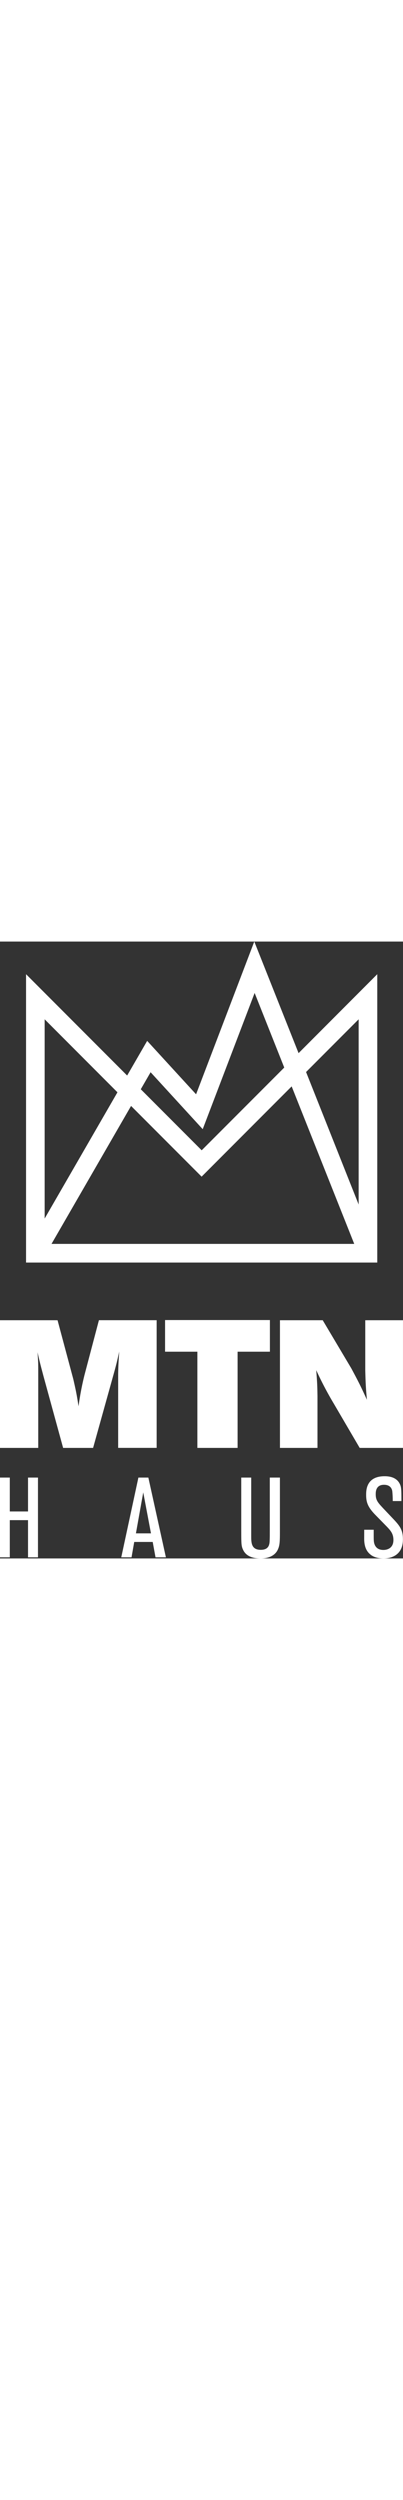 <svg id="Layer_1" data-name="Layer 1" xmlns="http://www.w3.org/2000/svg" width="60" viewBox="0 0 243.16 371.33"><rect x="0" y="0" width="243.16" height="371.33" fill="#333333" stroke="none"/><defs><style>.cls-1{fill:#fff;}</style></defs><title>MTNHausLogo_Full</title><path class="cls-1" d="M982.92,405.52,956.2,338.35l-35.12,91.94-29.51-32.16L879.49,419l-61-61V531.57H1030.4V358Zm36.25-20.38V496.65l-31.73-79.77Zm-2.66,135.2H833.85l48-83.05,42.57,42.57,54.33-54.34ZM893.64,417l31.44,34.28,31.33-82,17.87,44.91L924.46,464l-36.75-36.75Zm-20,12.09-43.93,76V385.14Z" transform="translate(-802.77 -338.35)"/><path class="cls-1" d="M802.77,566.29h34.72L847,601.77c1.74,7.62,2.07,9.37,3.16,16.33a171.18,171.18,0,0,1,3.59-18.83l8.71-33h34.83v76.85H874.07V598.73c.1-5.66.21-7.08.65-13.61-1.31,5.77-1.52,6.86-3.05,12.41l-12.73,45.61H840.86L829,599.92c-1.63-6.2-1.74-6.31-3.59-14.37.32,4.79.43,6,.43,10.35v47.24H802.77Z" transform="translate(-802.77 -338.35)"/><path class="cls-1" d="M902.37,566.18h63.25v19.05H946.13v57.91H921.86V585.23H902.37Z" transform="translate(-802.77 -338.35)"/><path class="cls-1" d="M971.69,566.29h25.8l17.3,29.06c4.25,7.95,5.45,10.23,9.37,18.83-.66-7.51-.77-9.14-1-17.74V566.29h22.76v76.85H1019.8l-15.57-26.56a207.73,207.73,0,0,1-10.66-20.25c.54,7,.65,8.71.76,15.68v31.13H971.69Z" transform="translate(-802.77 -338.35)"/><path class="cls-1" d="M825.68,709h-6V686.62h-11V709h-6V661h6v20.4h11V661h6Z" transform="translate(-802.77 -338.35)"/><path class="cls-1" d="M902.87,709h-6.26l-1.7-9.25H883.76L882.13,709h-6.19l10.34-48h6Zm-9-14.42L889.2,669.9l-4.42,24.68Z" transform="translate(-802.77 -338.35)"/><path class="cls-1" d="M971.66,661v32.37c0,5.91-.07,8.29-1.15,10.74-2.18,5.1-8,5.58-10.48,5.58-5.16,0-8.9-1.57-10.6-5.24-1-2.11-1.09-3.47-1.09-10.68V661h6v35c0,4.15,0,8.5,5.78,8.5,5.17,0,5.3-3.61,5.37-5.85.07-1.9.07-2.31.07-5.85V661Z" transform="translate(-802.77 -338.35)"/><path class="cls-1" d="M1022.53,692.4h5.72c0,5,0,5.58.06,6.46.07,1.23.48,5.71,5.79,5.71,1.9,0,6.05-.74,6.05-6,0-3.81-1.7-5.71-4.42-8.5l-6.53-6.66c-4.56-4.69-5.51-7.62-5.51-12,0-2.65,0-11.22,11.15-11.22,2.45,0,6.6.41,8.77,3.94,1.36,2.25,1.36,3.88,1.36,11h-5.23a58.12,58.12,0,0,0-.27-5.91c-.14-.89-.75-3.88-5-3.88-5,0-5,4.35-5,5.71,0,3.61,1.29,5,4.69,8.64l6,6.32c4,4.22,5.72,6.67,5.72,12.17,0,10.2-8,11.5-11.63,11.5-4.63,0-7.07-1.57-8-2.39-3-2.37-3.74-6-3.74-9.58Z" transform="translate(-802.77 -338.35)"/></svg>